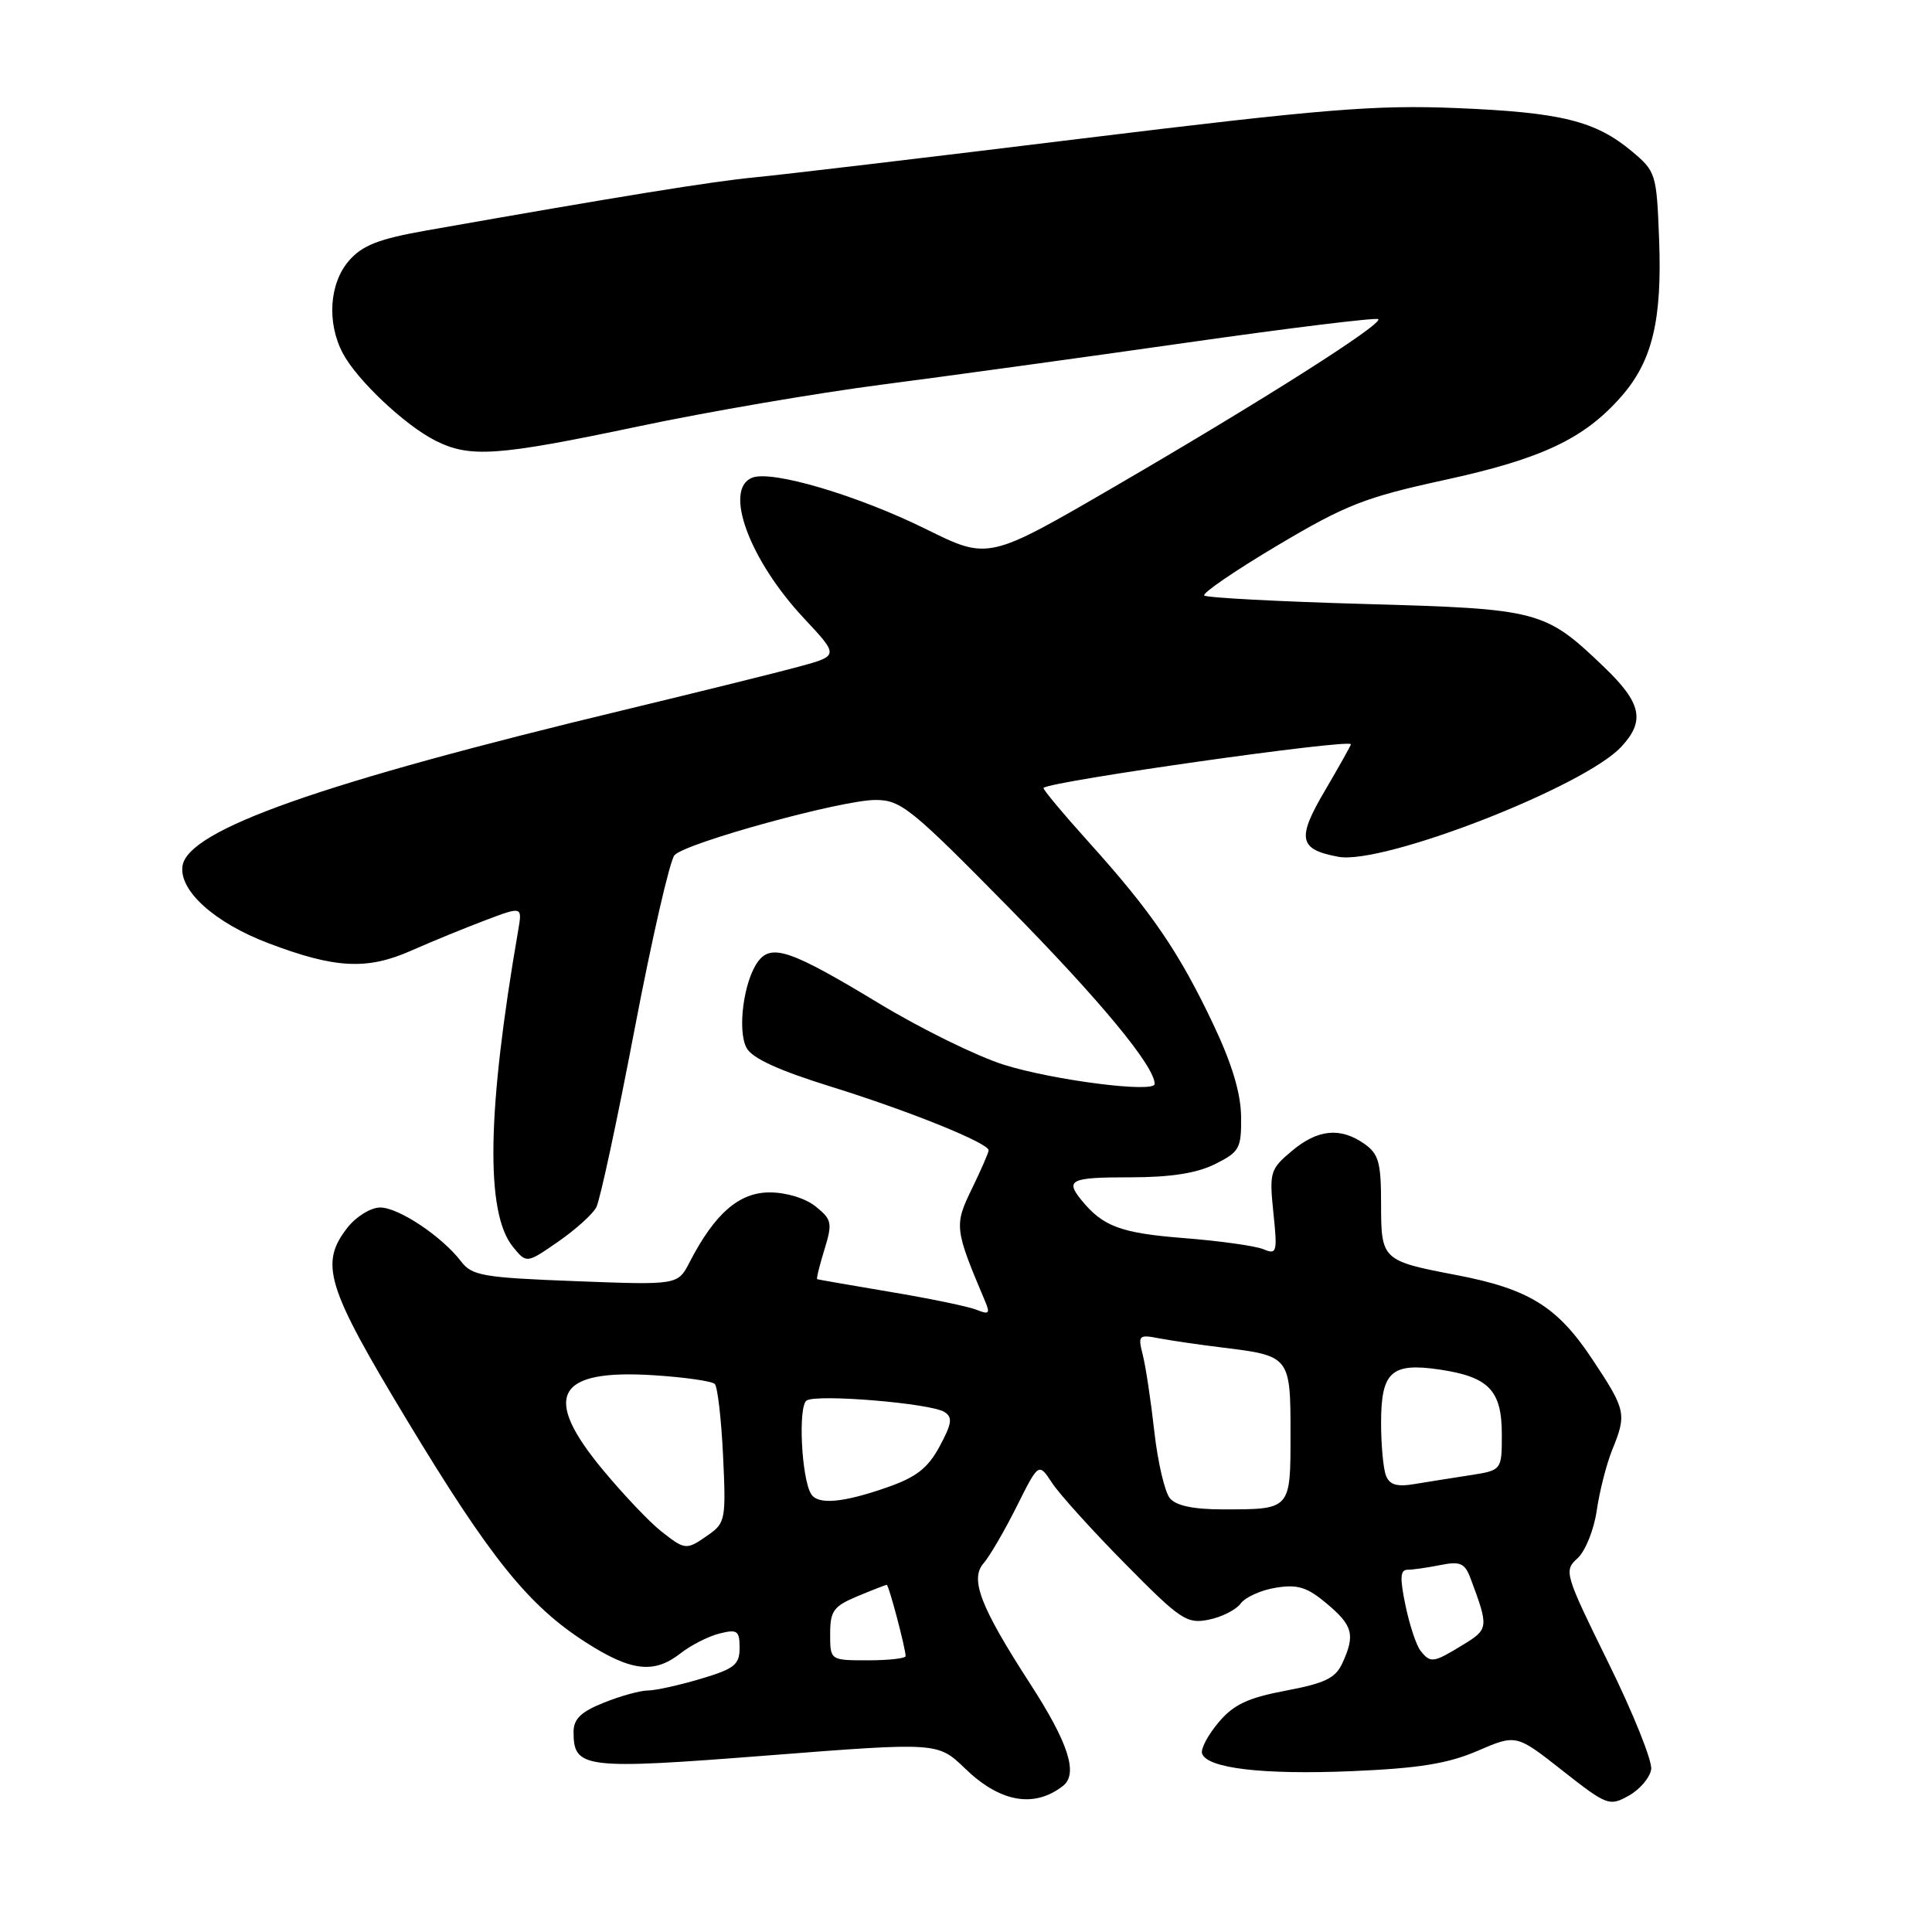 <?xml version="1.0" encoding="UTF-8" standalone="no"?>
<!DOCTYPE svg PUBLIC "-//W3C//DTD SVG 1.1//EN" "http://www.w3.org/Graphics/SVG/1.1/DTD/svg11.dtd" >
<svg xmlns="http://www.w3.org/2000/svg" xmlns:xlink="http://www.w3.org/1999/xlink" version="1.1" viewBox="0 0 256 256">
 <g >
 <path fill="currentColor"
d=" M 140.84 236.65 C 142.90 235.05 141.59 230.97 136.49 223.09 C 129.91 212.92 128.49 209.24 130.33 207.14 C 131.12 206.24 133.09 202.87 134.70 199.65 C 137.63 193.79 137.63 193.79 139.40 196.49 C 140.37 197.97 144.73 202.80 149.09 207.21 C 156.42 214.64 157.25 215.20 160.15 214.62 C 161.87 214.28 163.78 213.31 164.40 212.47 C 165.01 211.64 167.10 210.69 169.06 210.38 C 171.95 209.91 173.20 210.30 175.81 212.49 C 179.27 215.41 179.59 216.61 177.88 220.36 C 176.97 222.36 175.57 223.04 170.37 224.02 C 165.31 224.98 163.46 225.86 161.45 228.24 C 160.06 229.90 159.08 231.74 159.28 232.35 C 159.94 234.31 167.28 235.18 179.08 234.69 C 188.02 234.31 191.82 233.70 195.78 232.00 C 200.91 229.79 200.91 229.79 207.03 234.61 C 212.95 239.26 213.25 239.37 215.83 237.93 C 217.30 237.11 218.63 235.53 218.79 234.44 C 218.95 233.34 216.40 226.98 213.11 220.31 C 207.31 208.52 207.20 208.13 209.03 206.48 C 210.07 205.53 211.21 202.70 211.58 200.13 C 211.95 197.59 212.87 193.98 213.62 192.13 C 215.57 187.35 215.46 186.83 210.97 180.08 C 206.35 173.12 202.58 170.79 192.98 168.95 C 183.13 167.07 183.00 166.95 183.00 159.52 C 183.00 154.03 182.68 152.89 180.78 151.56 C 177.59 149.33 174.59 149.63 171.15 152.53 C 168.30 154.93 168.18 155.33 168.73 160.69 C 169.28 165.96 169.19 166.28 167.41 165.53 C 166.36 165.09 161.59 164.42 156.82 164.05 C 148.49 163.39 146.13 162.51 143.28 159.00 C 141.12 156.34 141.86 156.00 149.75 156.00 C 155.12 156.00 158.57 155.46 161.00 154.25 C 164.25 152.63 164.50 152.17 164.45 147.93 C 164.41 144.83 163.23 140.91 160.75 135.69 C 156.23 126.16 152.58 120.82 144.40 111.74 C 140.89 107.84 138.13 104.54 138.27 104.40 C 139.16 103.51 179.00 97.86 179.00 98.62 C 179.00 98.78 177.46 101.52 175.59 104.71 C 171.80 111.13 172.08 112.56 177.35 113.53 C 183.26 114.62 209.87 104.28 214.82 98.96 C 218.03 95.52 217.52 93.15 212.52 88.36 C 204.69 80.86 203.98 80.68 180.81 80.03 C 169.43 79.71 159.87 79.20 159.57 78.91 C 159.27 78.61 163.64 75.62 169.26 72.28 C 178.33 66.89 180.86 65.90 191.41 63.60 C 204.28 60.80 209.92 58.14 214.82 52.55 C 218.95 47.85 220.25 42.42 219.84 31.69 C 219.51 23.02 219.41 22.71 216.23 20.05 C 211.39 16.01 206.85 14.89 193.00 14.32 C 182.23 13.88 175.38 14.44 143.50 18.34 C 123.15 20.84 103.58 23.16 100.00 23.50 C 94.23 24.06 82.47 25.96 56.50 30.54 C 50.18 31.66 48.03 32.50 46.25 34.53 C 43.64 37.53 43.28 42.74 45.42 46.80 C 47.27 50.33 53.66 56.36 57.70 58.39 C 62.27 60.69 65.89 60.44 84.54 56.51 C 93.66 54.58 108.18 52.09 116.81 50.97 C 125.44 49.85 143.68 47.34 157.34 45.39 C 171.00 43.44 182.38 42.05 182.63 42.29 C 183.27 42.93 167.34 53.05 147.74 64.45 C 130.97 74.20 130.97 74.20 122.74 70.13 C 113.65 65.64 102.33 62.28 99.69 63.29 C 95.82 64.77 99.27 74.17 106.53 81.93 C 111.17 86.89 111.17 86.89 105.84 88.34 C 102.90 89.14 92.62 91.68 83.00 94.00 C 42.47 103.74 24.86 109.96 24.18 114.76 C 23.72 118.02 28.43 122.26 35.51 124.96 C 44.40 128.34 48.63 128.56 54.50 125.96 C 57.25 124.74 61.69 122.93 64.36 121.92 C 69.21 120.09 69.21 120.09 68.66 123.30 C 64.53 147.18 64.30 160.68 67.95 165.19 C 69.77 167.43 69.77 167.43 73.94 164.54 C 76.24 162.95 78.52 160.90 79.01 159.98 C 79.50 159.07 81.78 148.46 84.08 136.41 C 86.38 124.36 88.77 113.96 89.38 113.31 C 90.93 111.66 111.53 106.00 116.00 106.00 C 119.37 106.00 120.71 107.08 133.67 120.25 C 145.81 132.59 153.00 141.29 153.00 143.63 C 153.00 144.86 139.56 143.14 133.00 141.08 C 129.43 139.95 122.00 136.30 116.50 132.97 C 104.78 125.88 102.21 124.99 100.42 127.44 C 98.54 130.01 97.68 136.54 98.92 138.85 C 99.65 140.22 103.16 141.83 110.12 143.99 C 120.42 147.19 131.00 151.46 131.00 152.42 C 131.00 152.71 130.00 155.01 128.78 157.52 C 126.42 162.37 126.47 162.82 130.53 172.42 C 131.22 174.05 131.05 174.22 129.42 173.56 C 128.37 173.13 123.22 172.06 118.00 171.19 C 112.78 170.31 108.40 169.55 108.28 169.50 C 108.16 169.44 108.59 167.68 109.24 165.58 C 110.32 162.05 110.23 161.60 108.10 159.88 C 106.74 158.78 104.20 158.00 101.98 158.00 C 97.92 158.00 94.70 160.81 91.37 167.26 C 89.81 170.28 89.81 170.28 76.25 169.76 C 64.00 169.29 62.54 169.04 61.10 167.15 C 58.57 163.84 52.82 160.00 50.38 160.00 C 49.15 160.00 47.21 161.19 46.07 162.63 C 42.30 167.44 43.22 170.44 53.89 188.12 C 64.97 206.48 70.03 212.77 77.67 217.65 C 83.65 221.48 86.69 221.82 90.19 219.06 C 91.55 218.00 93.86 216.82 95.33 216.45 C 97.70 215.86 98.00 216.07 98.00 218.35 C 98.00 220.58 97.32 221.13 92.82 222.46 C 89.97 223.31 86.83 224.00 85.84 224.00 C 84.85 224.00 82.23 224.72 80.02 225.61 C 76.98 226.82 76.00 227.77 76.00 229.49 C 76.00 234.34 77.35 234.51 101.70 232.61 C 124.26 230.85 124.26 230.85 127.88 234.34 C 132.51 238.82 137.02 239.62 140.84 236.65 Z  M 110.00 216.51 C 110.00 213.45 110.44 212.84 113.62 211.51 C 115.61 210.68 117.36 210.00 117.50 210.00 C 117.77 210.00 120.00 218.44 120.00 219.44 C 120.00 219.75 117.75 220.00 115.00 220.00 C 110.00 220.00 110.00 220.00 110.00 216.51 Z  M 188.24 218.75 C 187.68 218.06 186.78 215.36 186.24 212.75 C 185.47 209.08 185.53 208.00 186.50 208.00 C 187.19 208.00 189.15 207.72 190.85 207.38 C 193.49 206.85 194.09 207.12 194.85 209.13 C 197.29 215.66 197.27 215.87 193.81 217.97 C 189.92 220.35 189.56 220.40 188.24 218.75 Z  M 87.57 202.87 C 86.08 201.70 82.64 198.08 79.93 194.82 C 71.73 184.97 73.65 181.39 86.68 182.23 C 90.72 182.49 94.34 183.01 94.71 183.38 C 95.08 183.75 95.58 188.03 95.81 192.89 C 96.21 201.25 96.11 201.81 93.89 203.36 C 90.93 205.44 90.81 205.43 87.57 202.87 Z  M 155.01 198.52 C 154.34 197.70 153.41 193.75 152.96 189.73 C 152.51 185.71 151.83 181.16 151.44 179.60 C 150.76 176.92 150.87 176.81 153.61 177.34 C 155.20 177.64 158.97 178.19 162.00 178.56 C 170.91 179.64 171.00 179.76 171.00 189.93 C 171.00 200.09 171.08 200.00 162.04 200.00 C 158.14 200.00 155.84 199.52 155.01 198.52 Z  M 107.48 197.97 C 106.19 195.88 105.73 186.28 106.89 185.57 C 108.32 184.69 123.29 185.94 125.13 187.09 C 126.26 187.80 126.14 188.61 124.50 191.66 C 122.94 194.55 121.41 195.74 117.50 197.10 C 111.68 199.13 108.38 199.42 107.48 197.97 Z  M 183.64 195.50 C 183.29 194.59 183.00 191.45 183.00 188.54 C 183.00 181.77 184.36 180.53 190.74 181.47 C 197.28 182.44 199.00 184.23 199.00 190.07 C 199.00 194.82 199.00 194.82 194.75 195.48 C 192.41 195.84 189.10 196.37 187.39 196.65 C 185.08 197.04 184.11 196.74 183.64 195.50 Z "/>
</g>
</svg>